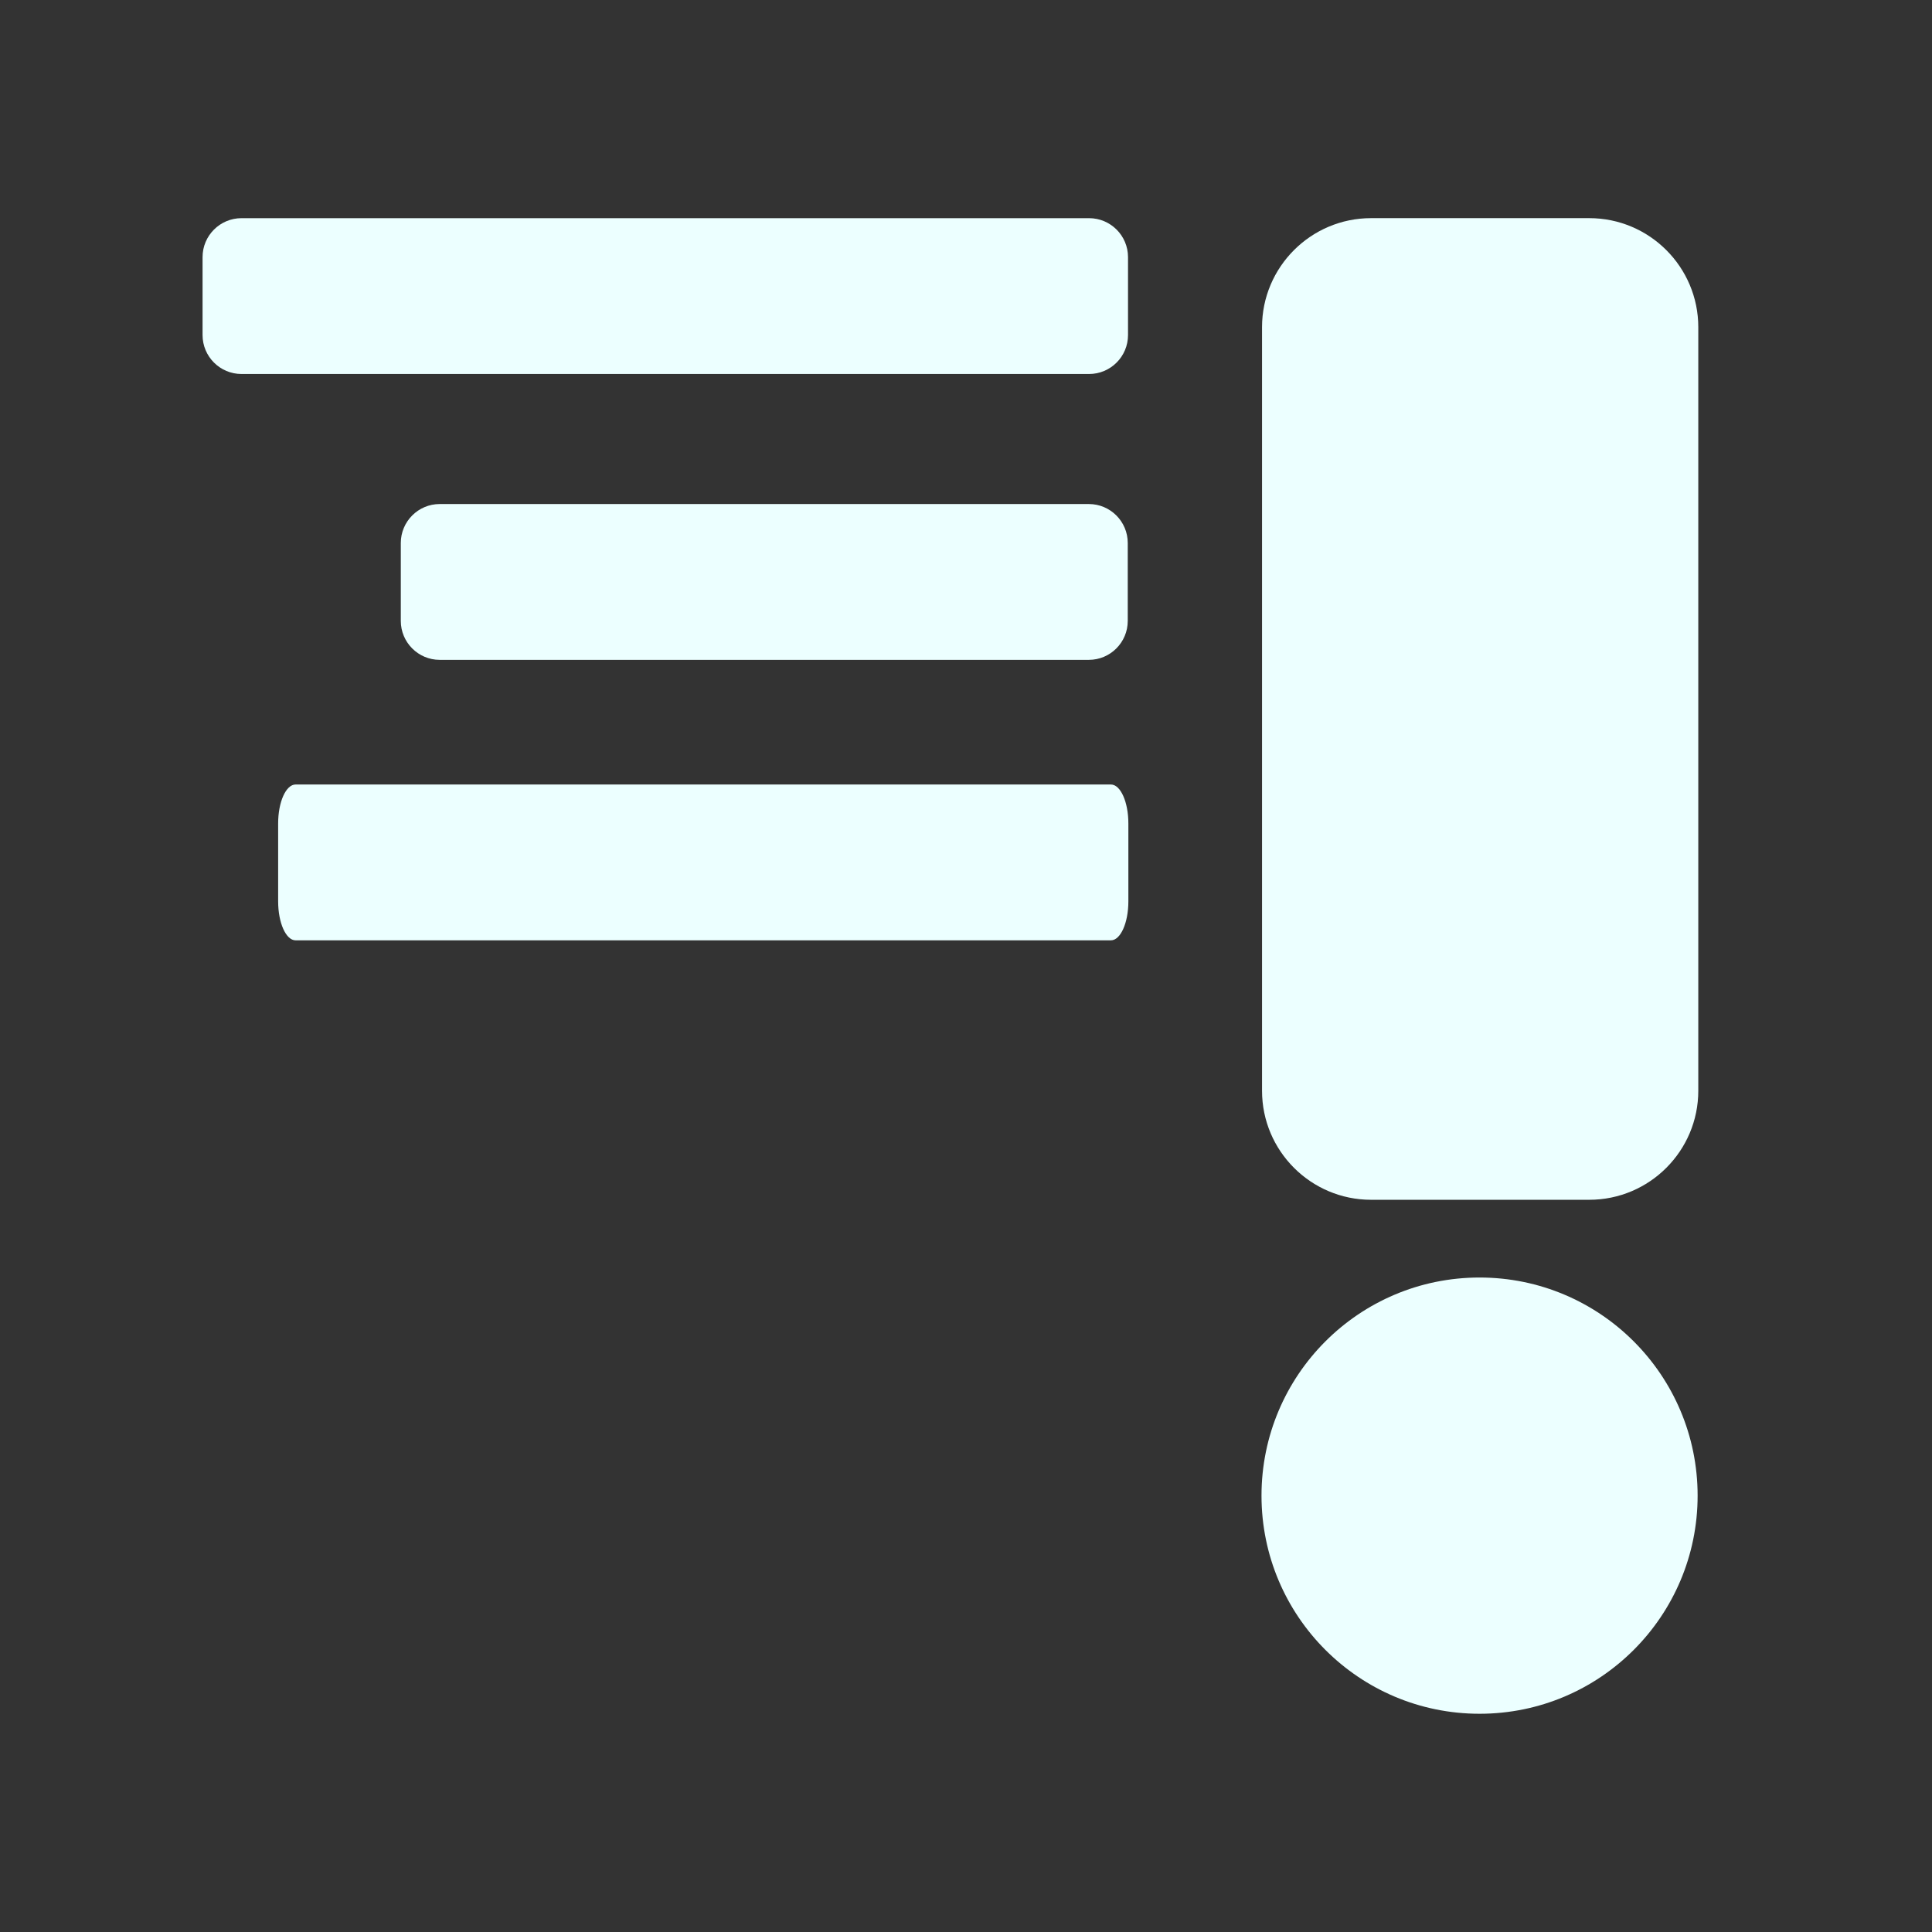 <?xml version="1.0" encoding="UTF-8" standalone="no"?>
<!DOCTYPE svg PUBLIC "-//W3C//DTD SVG 1.1//EN" "http://www.w3.org/Graphics/SVG/1.1/DTD/svg11.dtd">
<svg width="100%" height="100%" viewBox="0 0 124 124" version="1.1" xmlns="http://www.w3.org/2000/svg" xmlns:xlink="http://www.w3.org/1999/xlink" xml:space="preserve" xmlns:serif="http://www.serif.com/" style="fill-rule:evenodd;clip-rule:evenodd;stroke-linejoin:round;stroke-miterlimit:2;">
    <rect x="0" y="0" width="124" height="124" fill="#333333" stroke="none"/>
    <g>
        <g transform="matrix(0.606,0,0,0.843,5.121,2.199)">
            <g transform="matrix(0.938,0,0,1.483,6.938,18.562)">
                <path d="M111,28C111,26.896 110.117,26 109.029,26L16.971,26C15.883,26 15,26.896 15,28L15,32C15,33.104 15.883,34 16.971,34L109.029,34C110.117,34 111,33.104 111,32L111,28Z" style="fill:rgb(236,255,255);"/>
            </g>
            <g transform="matrix(0.802,0,0,1.483,21.969,-2.792)">
                <path d="M111,28C111,26.896 108.696,26 105.857,26L20.143,26C17.304,26 15,26.896 15,28L15,32C15,33.104 17.304,34 20.143,34L105.857,34C108.696,34 111,33.104 111,32L111,28Z" style="fill:rgb(236,255,255);"/>
            </g>
            <g transform="matrix(1.021,0,0,1.483,-2.312,-24.556)">
                <path d="M111,28C111,26.896 109.189,26 106.959,26L19.041,26C16.811,26 15,26.896 15,28L15,32C15,33.104 16.811,34 19.041,34L106.959,34C109.189,34 111,33.104 111,32L111,28Z" style="fill:rgb(236,255,255);"/>
            </g>
        </g>
        <g transform="matrix(1,0,0,0.829,0,2.395)">
            <path d="M109,22.444C109,17.784 105.863,14 102,14L88,14C84.137,14 81,17.784 81,22.444L81,81.556C81,86.216 84.137,90 88,90L102,90C105.863,90 109,86.216 109,81.556L109,22.444Z" style="fill:rgb(236,255,255);"/>
        </g>
        <g transform="matrix(1.217,0,0,1.647,-23.696,-71.177)">
            <ellipse cx="97.5" cy="101.5" rx="11.5" ry="8.5" style="fill:rgb(236,255,255);"/>
        </g>
    </g>
</svg>
